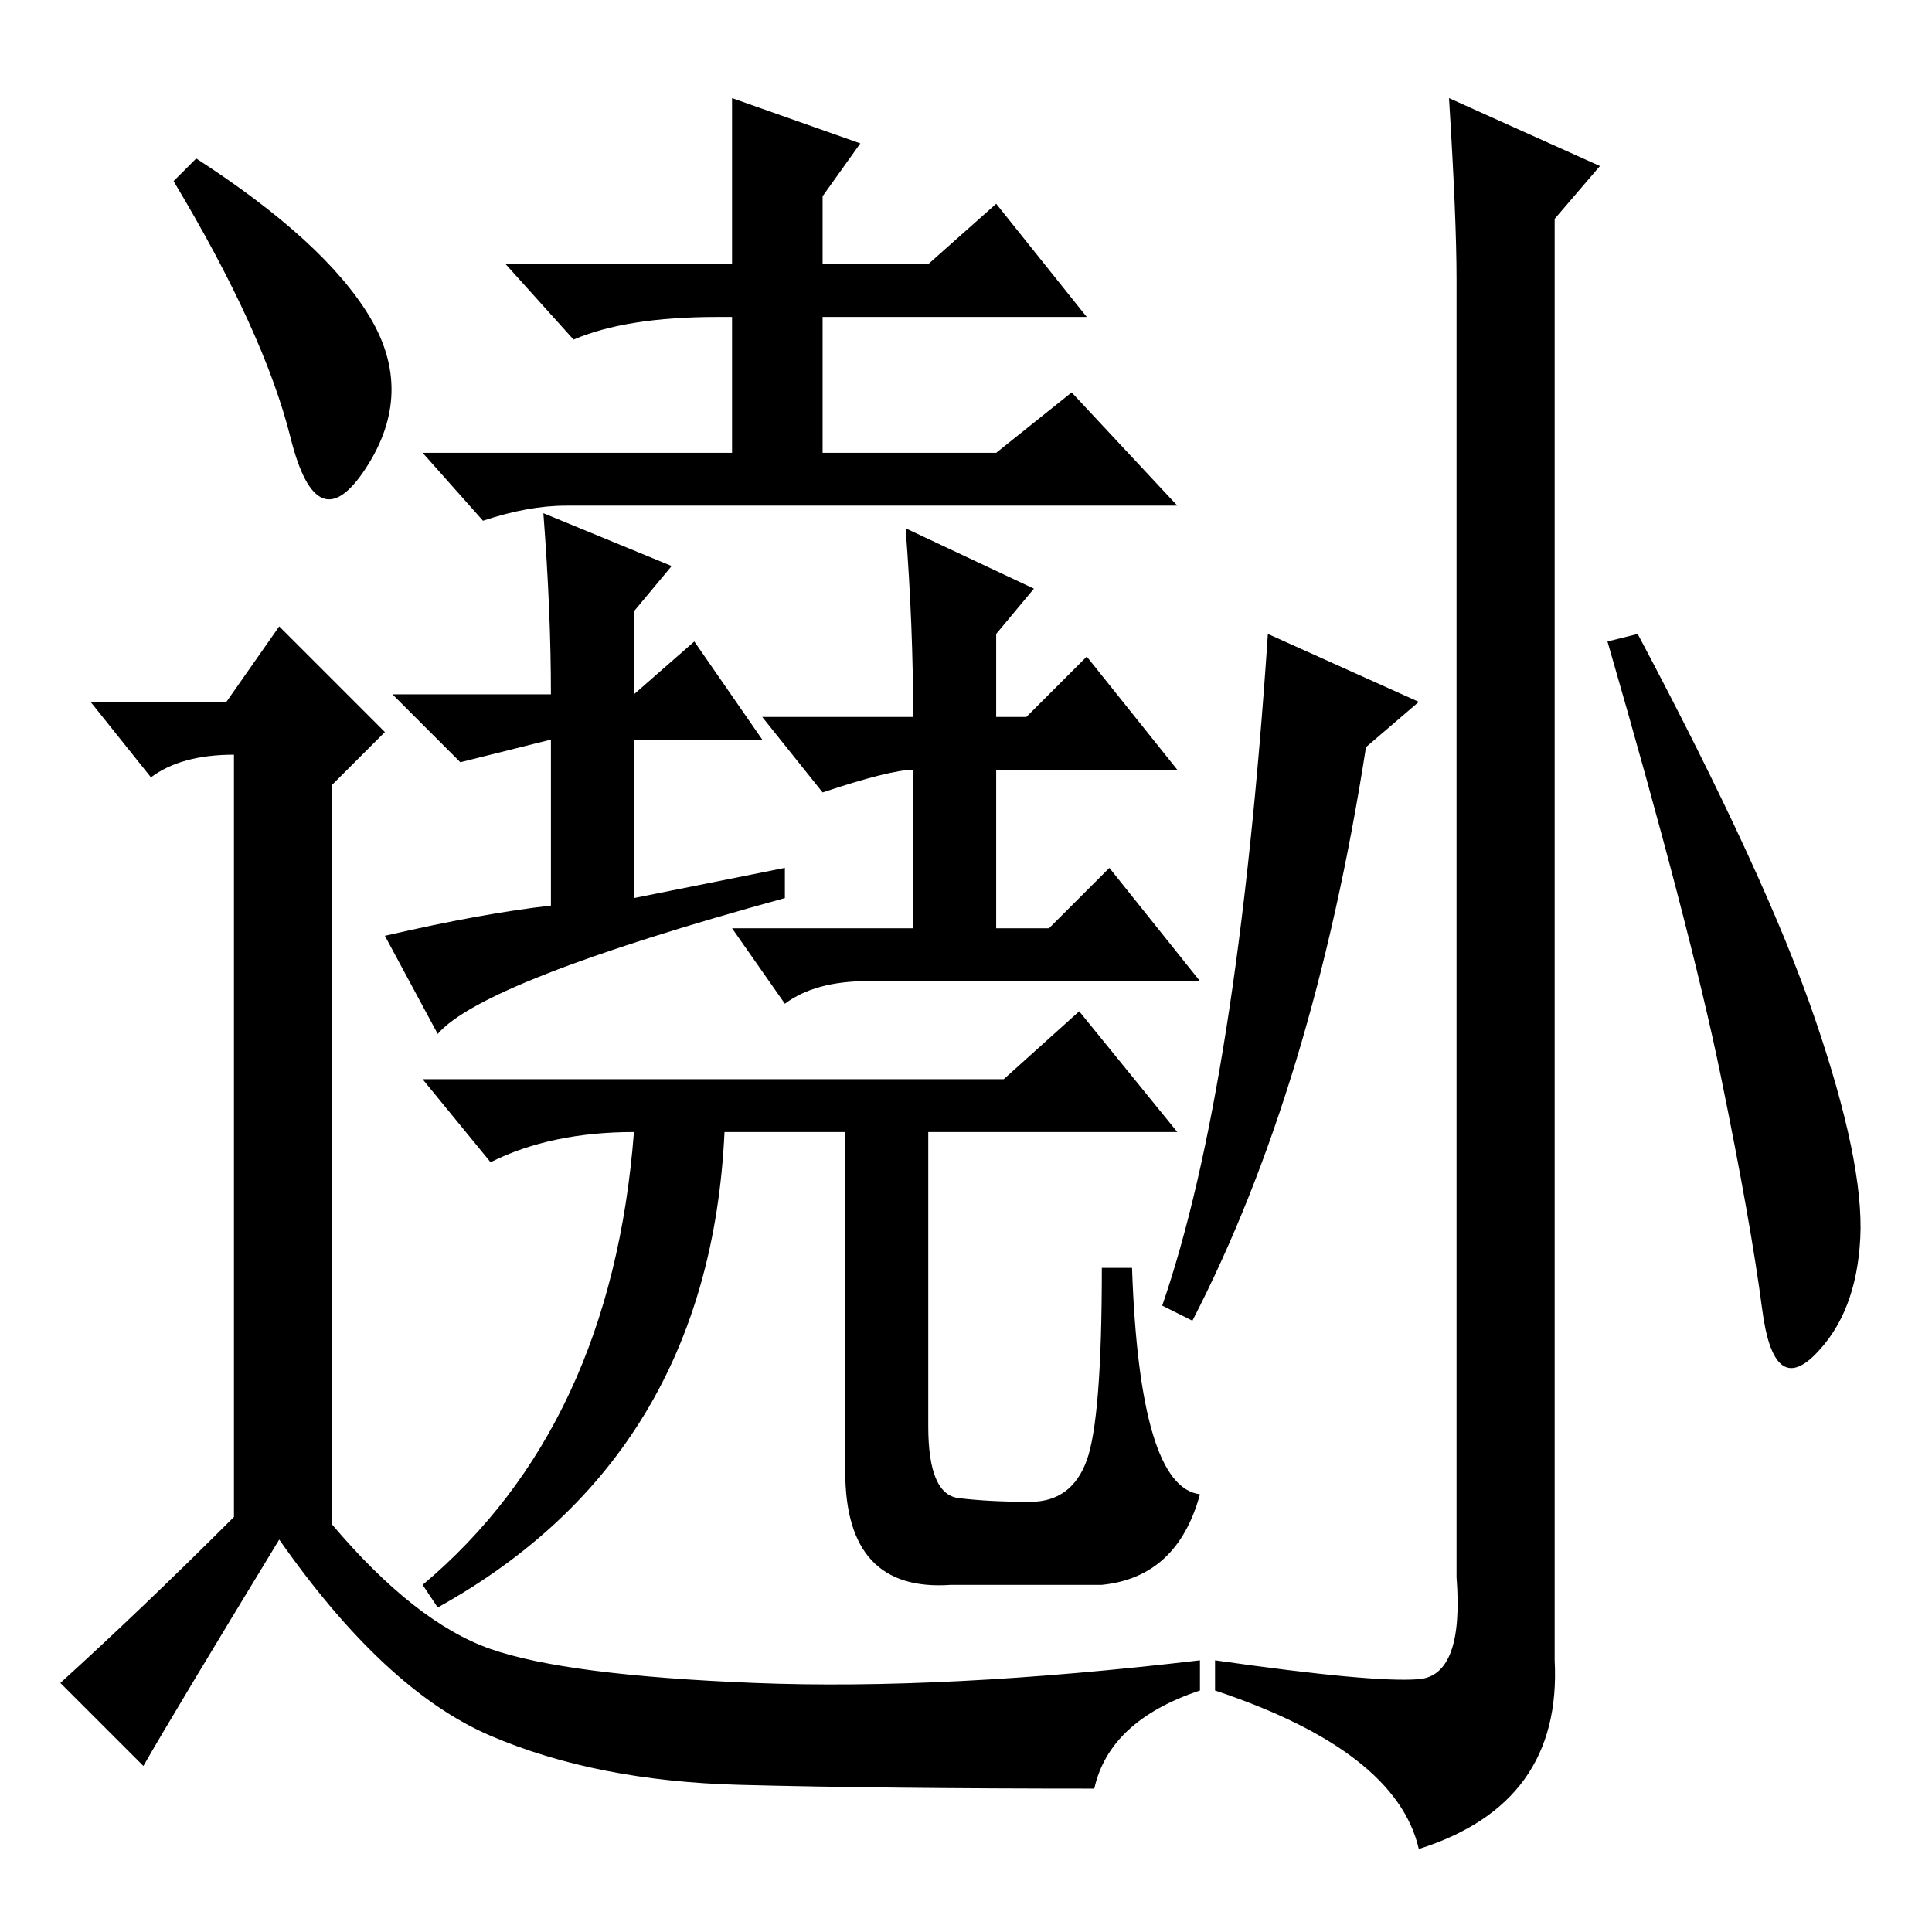<?xml version="1.0" standalone="no"?>
<!DOCTYPE svg PUBLIC "-//W3C//DTD SVG 1.1//EN" "http://www.w3.org/Graphics/SVG/1.1/DTD/svg11.dtd" >
<svg xmlns="http://www.w3.org/2000/svg" xmlns:xlink="http://www.w3.org/1999/xlink" version="1.1" viewBox="0 -36 256 256">
  <g transform="matrix(1 0 0 -1 0 220)">
   <path fill="currentColor"
d="M49 214q6 -10 -0.5 -20t-10 4t-15.5 34l3 3q17 -11 23 -21zM31 55v101q-7 0 -11 -3l-8 10h18l7 10l14 -14l-7 -7v-98q11 -13 21 -16.5t35 -4.5t59 3v-4q-12 -4 -14 -13q-28 0 -47 0.5t-33 6.5t-28 26q-14 -23 -18 -30l-11 11q11 10 23 22zM212 234l-6 -7v-191
q1 -19 -18 -25q-3 13 -27 21v4q21 -3 27 -2.5t5 13.5v172q0 8 -1 24zM188 163l-7 -6q-7 -45 -23 -76l-4 2q10 29 14 89zM240.5 121q6.5 -19 6 -29t-6 -15.5t-7 6t-5.5 31t-15 57.5l4 1q17 -32 23.5 -51zM97 243l17 -6l-5 -7v-9h14l9 8l12 -15h-35v-18h23l10 8l14 -15h-81
q-5 0 -11 -2l-8 9h41v18h-2q-12 0 -19 -3l-9 10h30v22zM73 136v22l-12 -3l-9 9h21q0 11 -1 24l17 -7l-5 -6v-11l8 7l9 -13h-17v-21l20 4v-4q-40 -11 -46 -18l-7 13q13 3 22 4zM137 178l-5 -6v-11h4l8 8l12 -15h-24v-21h7l8 8l12 -15h-44q-7 0 -11 -3l-7 10h24v21
q-3 0 -12 -3l-8 10h20q0 12 -1 25zM127 57.5q4 -0.5 9.5 -0.5t7.5 5.5t2 25.5h4q1 -29 9 -30q-3 -11 -13 -12h-20q-14 -1 -14 15v45h-16q-2 -43 -38 -63l-2 3q25 21 28 60q-11 0 -19 -4l-9 11h77l10 9l13 -16h-33v-39q0 -9 4 -9.5z" />
  </g>

</svg>
